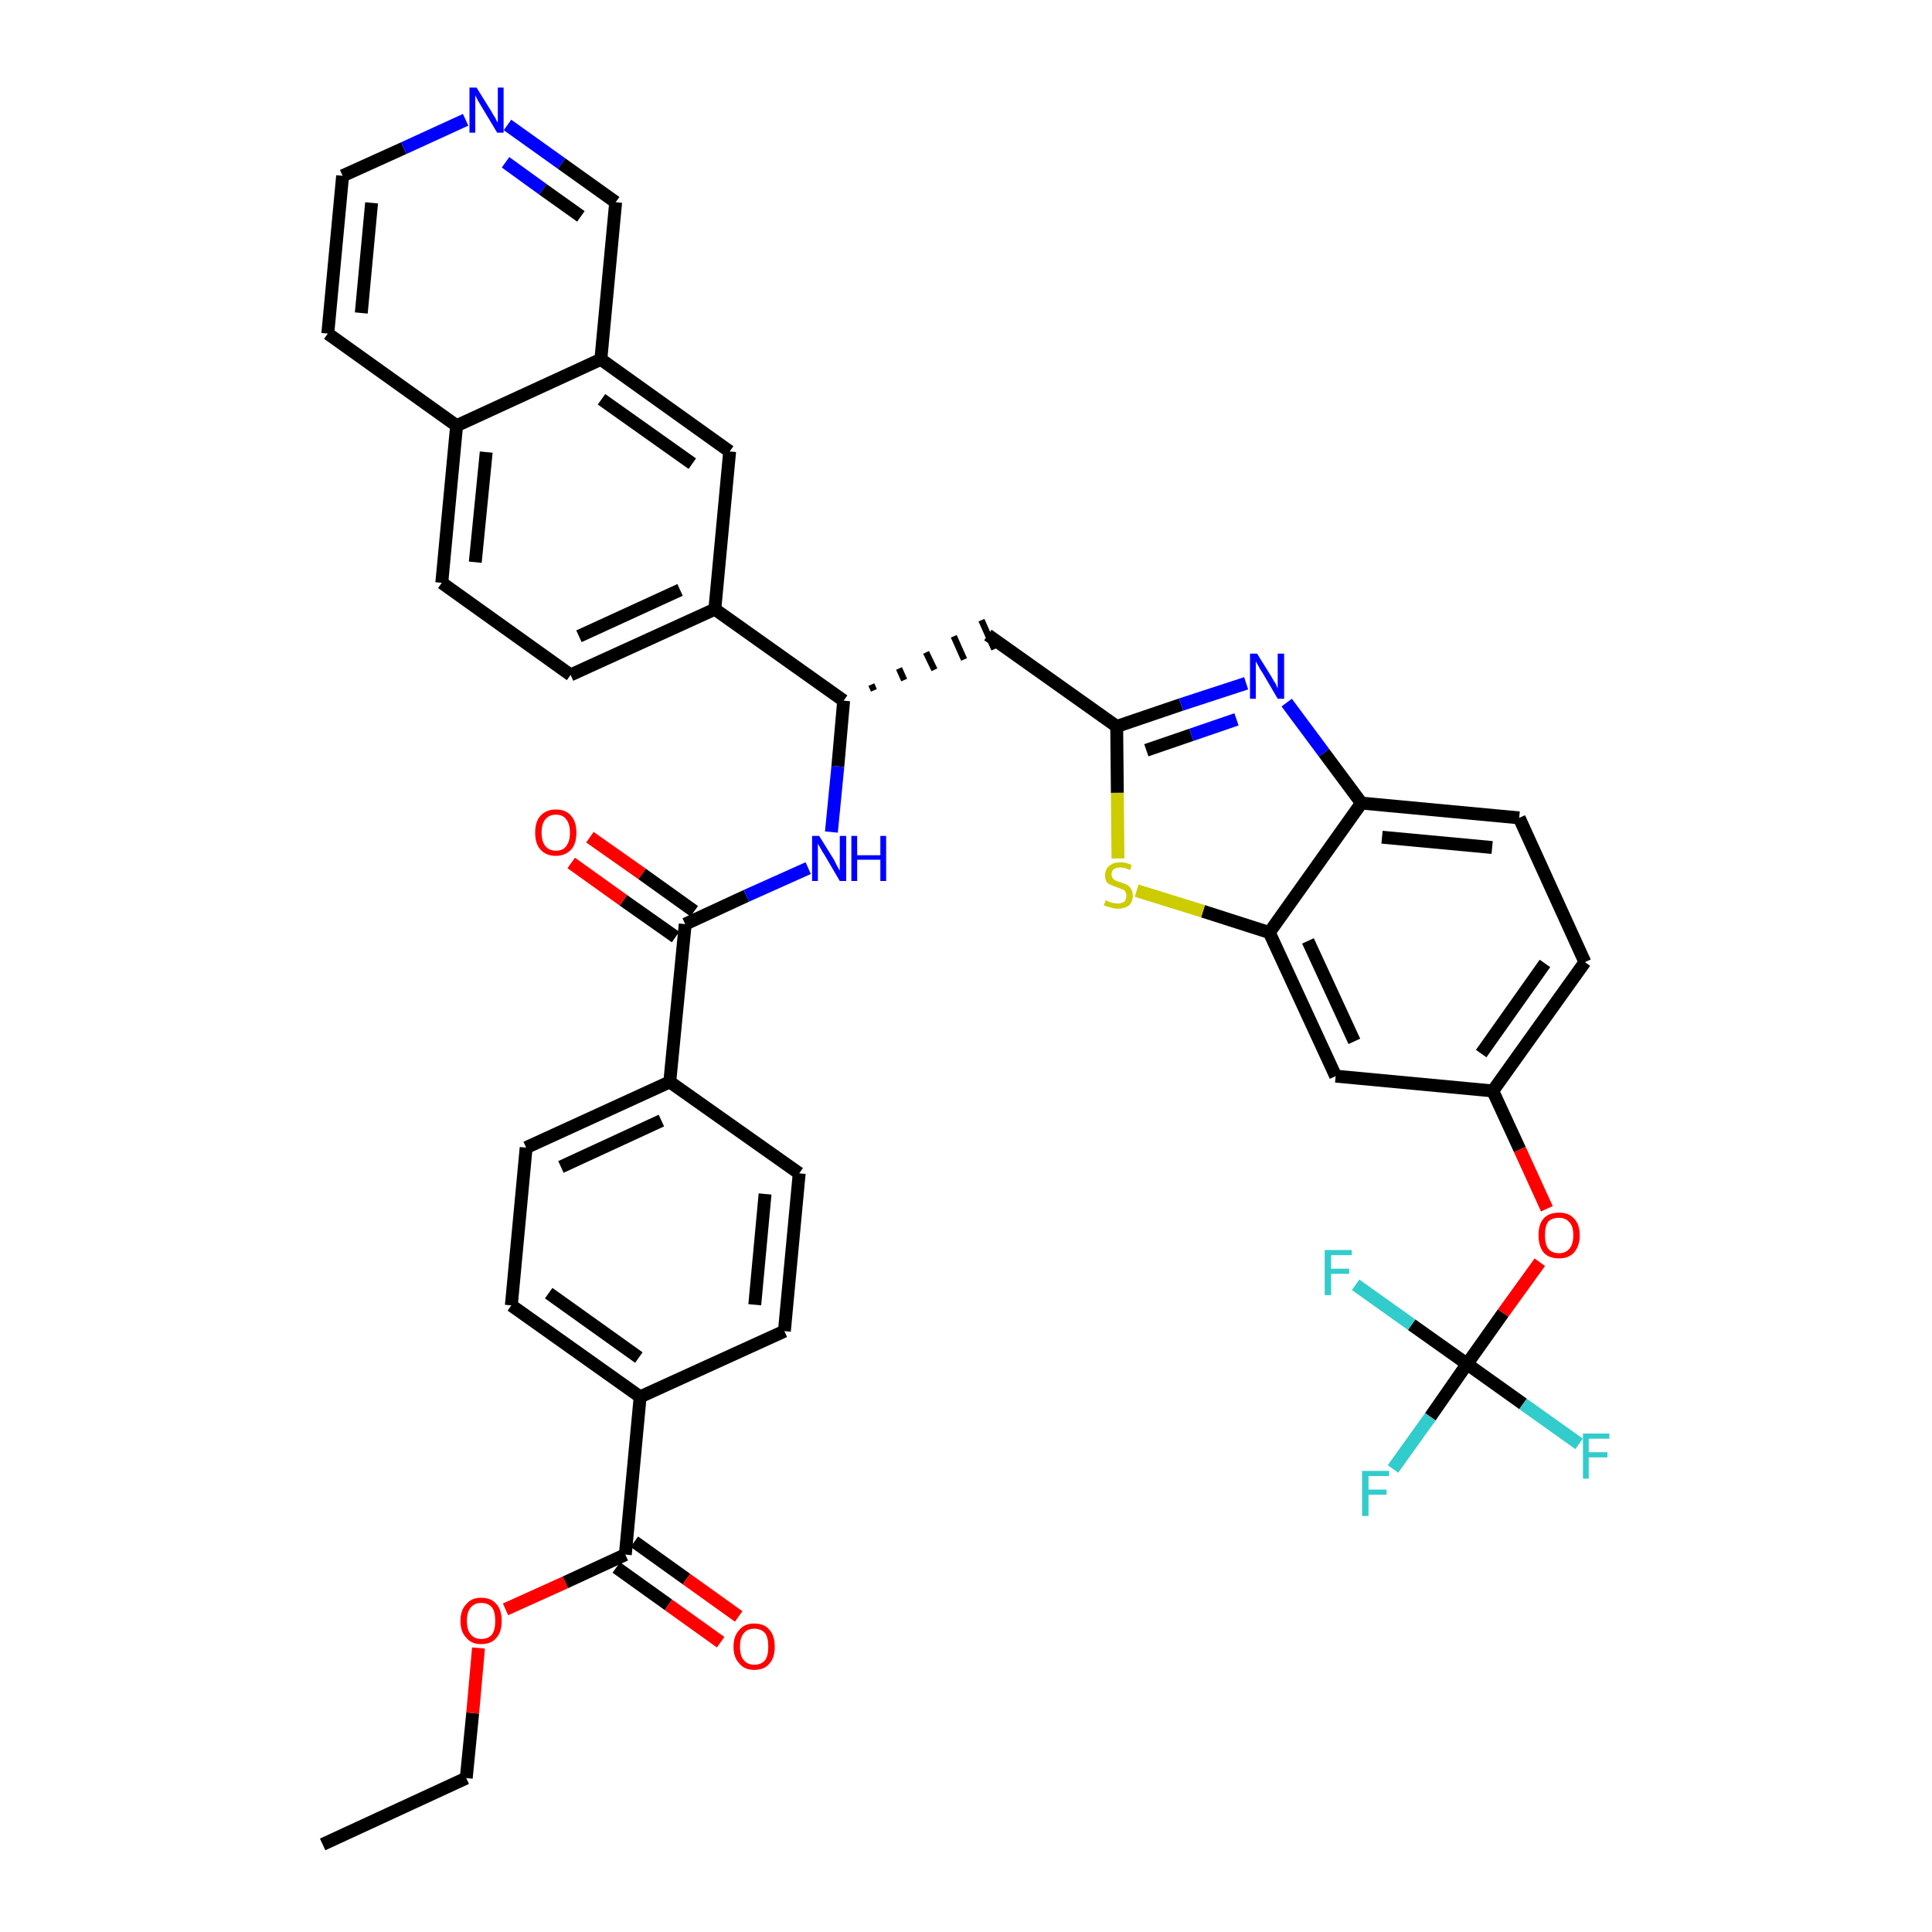<?xml version='1.0' encoding='iso-8859-1'?>
<svg version='1.1' baseProfile='full'
              xmlns='http://www.w3.org/2000/svg'
                      xmlns:rdkit='http://www.rdkit.org/xml'
                      xmlns:xlink='http://www.w3.org/1999/xlink'
                  xml:space='preserve'
width='300px' height='300px' viewBox='0 0 300 300'>
<!-- END OF HEADER -->
<path class='bond-0 atom-0 atom-1' d='M 50.1,286.4 L 72.4,276.1' style='fill:none;fill-rule:evenodd;stroke:#000000;stroke-width:2.0px;stroke-linecap:butt;stroke-linejoin:miter;stroke-opacity:1' />
<path class='bond-1 atom-1 atom-2' d='M 72.4,276.1 L 73.4,266.0' style='fill:none;fill-rule:evenodd;stroke:#000000;stroke-width:2.0px;stroke-linecap:butt;stroke-linejoin:miter;stroke-opacity:1' />
<path class='bond-1 atom-1 atom-2' d='M 73.4,266.0 L 74.3,255.9' style='fill:none;fill-rule:evenodd;stroke:#FF0000;stroke-width:2.0px;stroke-linecap:butt;stroke-linejoin:miter;stroke-opacity:1' />
<path class='bond-2 atom-2 atom-3' d='M 78.5,249.9 L 87.8,245.7' style='fill:none;fill-rule:evenodd;stroke:#FF0000;stroke-width:2.0px;stroke-linecap:butt;stroke-linejoin:miter;stroke-opacity:1' />
<path class='bond-2 atom-2 atom-3' d='M 87.8,245.7 L 97.1,241.4' style='fill:none;fill-rule:evenodd;stroke:#000000;stroke-width:2.0px;stroke-linecap:butt;stroke-linejoin:miter;stroke-opacity:1' />
<path class='bond-3 atom-3 atom-4' d='M 95.7,243.4 L 103.8,249.2' style='fill:none;fill-rule:evenodd;stroke:#000000;stroke-width:2.0px;stroke-linecap:butt;stroke-linejoin:miter;stroke-opacity:1' />
<path class='bond-3 atom-3 atom-4' d='M 103.8,249.2 L 111.9,255.0' style='fill:none;fill-rule:evenodd;stroke:#FF0000;stroke-width:2.0px;stroke-linecap:butt;stroke-linejoin:miter;stroke-opacity:1' />
<path class='bond-3 atom-3 atom-4' d='M 98.5,239.4 L 106.6,245.2' style='fill:none;fill-rule:evenodd;stroke:#000000;stroke-width:2.0px;stroke-linecap:butt;stroke-linejoin:miter;stroke-opacity:1' />
<path class='bond-3 atom-3 atom-4' d='M 106.6,245.2 L 114.7,251.0' style='fill:none;fill-rule:evenodd;stroke:#FF0000;stroke-width:2.0px;stroke-linecap:butt;stroke-linejoin:miter;stroke-opacity:1' />
<path class='bond-4 atom-3 atom-5' d='M 97.1,241.4 L 99.4,216.9' style='fill:none;fill-rule:evenodd;stroke:#000000;stroke-width:2.0px;stroke-linecap:butt;stroke-linejoin:miter;stroke-opacity:1' />
<path class='bond-5 atom-5 atom-6' d='M 99.4,216.9 L 79.4,202.7' style='fill:none;fill-rule:evenodd;stroke:#000000;stroke-width:2.0px;stroke-linecap:butt;stroke-linejoin:miter;stroke-opacity:1' />
<path class='bond-5 atom-5 atom-6' d='M 99.2,210.8 L 85.2,200.8' style='fill:none;fill-rule:evenodd;stroke:#000000;stroke-width:2.0px;stroke-linecap:butt;stroke-linejoin:miter;stroke-opacity:1' />
<path class='bond-39 atom-39 atom-5' d='M 121.8,206.7 L 99.4,216.9' style='fill:none;fill-rule:evenodd;stroke:#000000;stroke-width:2.0px;stroke-linecap:butt;stroke-linejoin:miter;stroke-opacity:1' />
<path class='bond-6 atom-6 atom-7' d='M 79.4,202.7 L 81.7,178.2' style='fill:none;fill-rule:evenodd;stroke:#000000;stroke-width:2.0px;stroke-linecap:butt;stroke-linejoin:miter;stroke-opacity:1' />
<path class='bond-7 atom-7 atom-8' d='M 81.7,178.2 L 104.0,168.0' style='fill:none;fill-rule:evenodd;stroke:#000000;stroke-width:2.0px;stroke-linecap:butt;stroke-linejoin:miter;stroke-opacity:1' />
<path class='bond-7 atom-7 atom-8' d='M 87.1,181.2 L 102.7,174.0' style='fill:none;fill-rule:evenodd;stroke:#000000;stroke-width:2.0px;stroke-linecap:butt;stroke-linejoin:miter;stroke-opacity:1' />
<path class='bond-8 atom-8 atom-9' d='M 104.0,168.0 L 106.4,143.5' style='fill:none;fill-rule:evenodd;stroke:#000000;stroke-width:2.0px;stroke-linecap:butt;stroke-linejoin:miter;stroke-opacity:1' />
<path class='bond-37 atom-8 atom-38' d='M 104.0,168.0 L 124.1,182.2' style='fill:none;fill-rule:evenodd;stroke:#000000;stroke-width:2.0px;stroke-linecap:butt;stroke-linejoin:miter;stroke-opacity:1' />
<path class='bond-9 atom-9 atom-10' d='M 107.8,141.5 L 99.7,135.7' style='fill:none;fill-rule:evenodd;stroke:#000000;stroke-width:2.0px;stroke-linecap:butt;stroke-linejoin:miter;stroke-opacity:1' />
<path class='bond-9 atom-9 atom-10' d='M 99.7,135.7 L 91.6,130.0' style='fill:none;fill-rule:evenodd;stroke:#FF0000;stroke-width:2.0px;stroke-linecap:butt;stroke-linejoin:miter;stroke-opacity:1' />
<path class='bond-9 atom-9 atom-10' d='M 104.9,145.5 L 96.8,139.8' style='fill:none;fill-rule:evenodd;stroke:#000000;stroke-width:2.0px;stroke-linecap:butt;stroke-linejoin:miter;stroke-opacity:1' />
<path class='bond-9 atom-9 atom-10' d='M 96.8,139.8 L 88.7,134.0' style='fill:none;fill-rule:evenodd;stroke:#FF0000;stroke-width:2.0px;stroke-linecap:butt;stroke-linejoin:miter;stroke-opacity:1' />
<path class='bond-10 atom-9 atom-11' d='M 106.4,143.5 L 115.9,139.1' style='fill:none;fill-rule:evenodd;stroke:#000000;stroke-width:2.0px;stroke-linecap:butt;stroke-linejoin:miter;stroke-opacity:1' />
<path class='bond-10 atom-9 atom-11' d='M 115.9,139.1 L 125.5,134.8' style='fill:none;fill-rule:evenodd;stroke:#0000FF;stroke-width:2.0px;stroke-linecap:butt;stroke-linejoin:miter;stroke-opacity:1' />
<path class='bond-11 atom-11 atom-12' d='M 129.1,129.2 L 130.1,119.0' style='fill:none;fill-rule:evenodd;stroke:#0000FF;stroke-width:2.0px;stroke-linecap:butt;stroke-linejoin:miter;stroke-opacity:1' />
<path class='bond-11 atom-11 atom-12' d='M 130.1,119.0 L 131.0,108.8' style='fill:none;fill-rule:evenodd;stroke:#000000;stroke-width:2.0px;stroke-linecap:butt;stroke-linejoin:miter;stroke-opacity:1' />
<path class='bond-12 atom-12 atom-13' d='M 135.7,107.2 L 135.3,106.3' style='fill:none;fill-rule:evenodd;stroke:#000000;stroke-width:1.0px;stroke-linecap:butt;stroke-linejoin:miter;stroke-opacity:1' />
<path class='bond-12 atom-12 atom-13' d='M 140.4,105.6 L 139.6,103.8' style='fill:none;fill-rule:evenodd;stroke:#000000;stroke-width:1.0px;stroke-linecap:butt;stroke-linejoin:miter;stroke-opacity:1' />
<path class='bond-12 atom-12 atom-13' d='M 145.1,104.0 L 143.8,101.3' style='fill:none;fill-rule:evenodd;stroke:#000000;stroke-width:1.0px;stroke-linecap:butt;stroke-linejoin:miter;stroke-opacity:1' />
<path class='bond-12 atom-12 atom-13' d='M 149.7,102.4 L 148.1,98.8' style='fill:none;fill-rule:evenodd;stroke:#000000;stroke-width:1.0px;stroke-linecap:butt;stroke-linejoin:miter;stroke-opacity:1' />
<path class='bond-12 atom-12 atom-13' d='M 154.4,100.8 L 152.4,96.3' style='fill:none;fill-rule:evenodd;stroke:#000000;stroke-width:1.0px;stroke-linecap:butt;stroke-linejoin:miter;stroke-opacity:1' />
<path class='bond-27 atom-12 atom-28' d='M 131.0,108.8 L 111.0,94.6' style='fill:none;fill-rule:evenodd;stroke:#000000;stroke-width:2.0px;stroke-linecap:butt;stroke-linejoin:miter;stroke-opacity:1' />
<path class='bond-13 atom-13 atom-14' d='M 153.4,98.6 L 173.4,112.8' style='fill:none;fill-rule:evenodd;stroke:#000000;stroke-width:2.0px;stroke-linecap:butt;stroke-linejoin:miter;stroke-opacity:1' />
<path class='bond-14 atom-14 atom-15' d='M 173.4,112.8 L 183.4,109.4' style='fill:none;fill-rule:evenodd;stroke:#000000;stroke-width:2.0px;stroke-linecap:butt;stroke-linejoin:miter;stroke-opacity:1' />
<path class='bond-14 atom-14 atom-15' d='M 183.4,109.4 L 193.5,106.1' style='fill:none;fill-rule:evenodd;stroke:#0000FF;stroke-width:2.0px;stroke-linecap:butt;stroke-linejoin:miter;stroke-opacity:1' />
<path class='bond-14 atom-14 atom-15' d='M 178.0,116.5 L 185.0,114.1' style='fill:none;fill-rule:evenodd;stroke:#000000;stroke-width:2.0px;stroke-linecap:butt;stroke-linejoin:miter;stroke-opacity:1' />
<path class='bond-14 atom-14 atom-15' d='M 185.0,114.1 L 192.0,111.7' style='fill:none;fill-rule:evenodd;stroke:#0000FF;stroke-width:2.0px;stroke-linecap:butt;stroke-linejoin:miter;stroke-opacity:1' />
<path class='bond-40 atom-27 atom-14' d='M 173.6,133.3 L 173.5,123.1' style='fill:none;fill-rule:evenodd;stroke:#CCCC00;stroke-width:2.0px;stroke-linecap:butt;stroke-linejoin:miter;stroke-opacity:1' />
<path class='bond-40 atom-27 atom-14' d='M 173.5,123.1 L 173.4,112.8' style='fill:none;fill-rule:evenodd;stroke:#000000;stroke-width:2.0px;stroke-linecap:butt;stroke-linejoin:miter;stroke-opacity:1' />
<path class='bond-15 atom-15 atom-16' d='M 199.8,109.1 L 205.6,116.9' style='fill:none;fill-rule:evenodd;stroke:#0000FF;stroke-width:2.0px;stroke-linecap:butt;stroke-linejoin:miter;stroke-opacity:1' />
<path class='bond-15 atom-15 atom-16' d='M 205.6,116.9 L 211.4,124.7' style='fill:none;fill-rule:evenodd;stroke:#000000;stroke-width:2.0px;stroke-linecap:butt;stroke-linejoin:miter;stroke-opacity:1' />
<path class='bond-16 atom-16 atom-17' d='M 211.4,124.7 L 235.9,127.0' style='fill:none;fill-rule:evenodd;stroke:#000000;stroke-width:2.0px;stroke-linecap:butt;stroke-linejoin:miter;stroke-opacity:1' />
<path class='bond-16 atom-16 atom-17' d='M 214.6,130.0 L 231.7,131.6' style='fill:none;fill-rule:evenodd;stroke:#000000;stroke-width:2.0px;stroke-linecap:butt;stroke-linejoin:miter;stroke-opacity:1' />
<path class='bond-42 atom-26 atom-16' d='M 197.1,144.8 L 211.4,124.7' style='fill:none;fill-rule:evenodd;stroke:#000000;stroke-width:2.0px;stroke-linecap:butt;stroke-linejoin:miter;stroke-opacity:1' />
<path class='bond-17 atom-17 atom-18' d='M 235.9,127.0 L 246.1,149.4' style='fill:none;fill-rule:evenodd;stroke:#000000;stroke-width:2.0px;stroke-linecap:butt;stroke-linejoin:miter;stroke-opacity:1' />
<path class='bond-18 atom-18 atom-19' d='M 246.1,149.4 L 231.8,169.4' style='fill:none;fill-rule:evenodd;stroke:#000000;stroke-width:2.0px;stroke-linecap:butt;stroke-linejoin:miter;stroke-opacity:1' />
<path class='bond-18 atom-18 atom-19' d='M 239.9,149.6 L 230.0,163.6' style='fill:none;fill-rule:evenodd;stroke:#000000;stroke-width:2.0px;stroke-linecap:butt;stroke-linejoin:miter;stroke-opacity:1' />
<path class='bond-19 atom-19 atom-20' d='M 231.8,169.4 L 236.0,178.5' style='fill:none;fill-rule:evenodd;stroke:#000000;stroke-width:2.0px;stroke-linecap:butt;stroke-linejoin:miter;stroke-opacity:1' />
<path class='bond-19 atom-19 atom-20' d='M 236.0,178.5 L 240.2,187.7' style='fill:none;fill-rule:evenodd;stroke:#FF0000;stroke-width:2.0px;stroke-linecap:butt;stroke-linejoin:miter;stroke-opacity:1' />
<path class='bond-24 atom-19 atom-25' d='M 231.8,169.4 L 207.4,167.1' style='fill:none;fill-rule:evenodd;stroke:#000000;stroke-width:2.0px;stroke-linecap:butt;stroke-linejoin:miter;stroke-opacity:1' />
<path class='bond-20 atom-20 atom-21' d='M 239.1,196.0 L 233.4,203.9' style='fill:none;fill-rule:evenodd;stroke:#FF0000;stroke-width:2.0px;stroke-linecap:butt;stroke-linejoin:miter;stroke-opacity:1' />
<path class='bond-20 atom-20 atom-21' d='M 233.4,203.9 L 227.8,211.8' style='fill:none;fill-rule:evenodd;stroke:#000000;stroke-width:2.0px;stroke-linecap:butt;stroke-linejoin:miter;stroke-opacity:1' />
<path class='bond-21 atom-21 atom-22' d='M 227.8,211.8 L 222.1,220.0' style='fill:none;fill-rule:evenodd;stroke:#000000;stroke-width:2.0px;stroke-linecap:butt;stroke-linejoin:miter;stroke-opacity:1' />
<path class='bond-21 atom-21 atom-22' d='M 222.1,220.0 L 216.3,228.1' style='fill:none;fill-rule:evenodd;stroke:#33CCCC;stroke-width:2.0px;stroke-linecap:butt;stroke-linejoin:miter;stroke-opacity:1' />
<path class='bond-22 atom-21 atom-23' d='M 227.8,211.8 L 236.5,218.0' style='fill:none;fill-rule:evenodd;stroke:#000000;stroke-width:2.0px;stroke-linecap:butt;stroke-linejoin:miter;stroke-opacity:1' />
<path class='bond-22 atom-21 atom-23' d='M 236.5,218.0 L 245.2,224.2' style='fill:none;fill-rule:evenodd;stroke:#33CCCC;stroke-width:2.0px;stroke-linecap:butt;stroke-linejoin:miter;stroke-opacity:1' />
<path class='bond-23 atom-21 atom-24' d='M 227.8,211.8 L 219.2,205.7' style='fill:none;fill-rule:evenodd;stroke:#000000;stroke-width:2.0px;stroke-linecap:butt;stroke-linejoin:miter;stroke-opacity:1' />
<path class='bond-23 atom-21 atom-24' d='M 219.2,205.7 L 210.5,199.5' style='fill:none;fill-rule:evenodd;stroke:#33CCCC;stroke-width:2.0px;stroke-linecap:butt;stroke-linejoin:miter;stroke-opacity:1' />
<path class='bond-25 atom-25 atom-26' d='M 207.4,167.1 L 197.1,144.8' style='fill:none;fill-rule:evenodd;stroke:#000000;stroke-width:2.0px;stroke-linecap:butt;stroke-linejoin:miter;stroke-opacity:1' />
<path class='bond-25 atom-25 atom-26' d='M 210.3,161.7 L 203.1,146.1' style='fill:none;fill-rule:evenodd;stroke:#000000;stroke-width:2.0px;stroke-linecap:butt;stroke-linejoin:miter;stroke-opacity:1' />
<path class='bond-26 atom-26 atom-27' d='M 197.1,144.8 L 186.8,141.5' style='fill:none;fill-rule:evenodd;stroke:#000000;stroke-width:2.0px;stroke-linecap:butt;stroke-linejoin:miter;stroke-opacity:1' />
<path class='bond-26 atom-26 atom-27' d='M 186.8,141.5 L 176.5,138.3' style='fill:none;fill-rule:evenodd;stroke:#CCCC00;stroke-width:2.0px;stroke-linecap:butt;stroke-linejoin:miter;stroke-opacity:1' />
<path class='bond-28 atom-28 atom-29' d='M 111.0,94.6 L 88.6,104.8' style='fill:none;fill-rule:evenodd;stroke:#000000;stroke-width:2.0px;stroke-linecap:butt;stroke-linejoin:miter;stroke-opacity:1' />
<path class='bond-28 atom-28 atom-29' d='M 105.6,91.6 L 89.9,98.8' style='fill:none;fill-rule:evenodd;stroke:#000000;stroke-width:2.0px;stroke-linecap:butt;stroke-linejoin:miter;stroke-opacity:1' />
<path class='bond-41 atom-37 atom-28' d='M 113.3,70.1 L 111.0,94.6' style='fill:none;fill-rule:evenodd;stroke:#000000;stroke-width:2.0px;stroke-linecap:butt;stroke-linejoin:miter;stroke-opacity:1' />
<path class='bond-29 atom-29 atom-30' d='M 88.6,104.8 L 68.6,90.5' style='fill:none;fill-rule:evenodd;stroke:#000000;stroke-width:2.0px;stroke-linecap:butt;stroke-linejoin:miter;stroke-opacity:1' />
<path class='bond-30 atom-30 atom-31' d='M 68.6,90.5 L 70.9,66.1' style='fill:none;fill-rule:evenodd;stroke:#000000;stroke-width:2.0px;stroke-linecap:butt;stroke-linejoin:miter;stroke-opacity:1' />
<path class='bond-30 atom-30 atom-31' d='M 73.8,87.3 L 75.5,70.2' style='fill:none;fill-rule:evenodd;stroke:#000000;stroke-width:2.0px;stroke-linecap:butt;stroke-linejoin:miter;stroke-opacity:1' />
<path class='bond-31 atom-31 atom-32' d='M 70.9,66.1 L 50.9,51.8' style='fill:none;fill-rule:evenodd;stroke:#000000;stroke-width:2.0px;stroke-linecap:butt;stroke-linejoin:miter;stroke-opacity:1' />
<path class='bond-43 atom-36 atom-31' d='M 93.3,55.8 L 70.9,66.1' style='fill:none;fill-rule:evenodd;stroke:#000000;stroke-width:2.0px;stroke-linecap:butt;stroke-linejoin:miter;stroke-opacity:1' />
<path class='bond-32 atom-32 atom-33' d='M 50.9,51.8 L 53.2,27.3' style='fill:none;fill-rule:evenodd;stroke:#000000;stroke-width:2.0px;stroke-linecap:butt;stroke-linejoin:miter;stroke-opacity:1' />
<path class='bond-32 atom-32 atom-33' d='M 56.1,48.6 L 57.7,31.5' style='fill:none;fill-rule:evenodd;stroke:#000000;stroke-width:2.0px;stroke-linecap:butt;stroke-linejoin:miter;stroke-opacity:1' />
<path class='bond-33 atom-33 atom-34' d='M 53.2,27.3 L 62.7,23.0' style='fill:none;fill-rule:evenodd;stroke:#000000;stroke-width:2.0px;stroke-linecap:butt;stroke-linejoin:miter;stroke-opacity:1' />
<path class='bond-33 atom-33 atom-34' d='M 62.7,23.0 L 72.3,18.6' style='fill:none;fill-rule:evenodd;stroke:#0000FF;stroke-width:2.0px;stroke-linecap:butt;stroke-linejoin:miter;stroke-opacity:1' />
<path class='bond-34 atom-34 atom-35' d='M 78.8,19.4 L 87.2,25.4' style='fill:none;fill-rule:evenodd;stroke:#0000FF;stroke-width:2.0px;stroke-linecap:butt;stroke-linejoin:miter;stroke-opacity:1' />
<path class='bond-34 atom-34 atom-35' d='M 87.2,25.4 L 95.6,31.4' style='fill:none;fill-rule:evenodd;stroke:#000000;stroke-width:2.0px;stroke-linecap:butt;stroke-linejoin:miter;stroke-opacity:1' />
<path class='bond-34 atom-34 atom-35' d='M 78.5,25.2 L 84.3,29.4' style='fill:none;fill-rule:evenodd;stroke:#0000FF;stroke-width:2.0px;stroke-linecap:butt;stroke-linejoin:miter;stroke-opacity:1' />
<path class='bond-34 atom-34 atom-35' d='M 84.3,29.4 L 90.2,33.6' style='fill:none;fill-rule:evenodd;stroke:#000000;stroke-width:2.0px;stroke-linecap:butt;stroke-linejoin:miter;stroke-opacity:1' />
<path class='bond-35 atom-35 atom-36' d='M 95.6,31.4 L 93.3,55.8' style='fill:none;fill-rule:evenodd;stroke:#000000;stroke-width:2.0px;stroke-linecap:butt;stroke-linejoin:miter;stroke-opacity:1' />
<path class='bond-36 atom-36 atom-37' d='M 93.3,55.8 L 113.3,70.1' style='fill:none;fill-rule:evenodd;stroke:#000000;stroke-width:2.0px;stroke-linecap:butt;stroke-linejoin:miter;stroke-opacity:1' />
<path class='bond-36 atom-36 atom-37' d='M 93.4,62.0 L 107.5,72.0' style='fill:none;fill-rule:evenodd;stroke:#000000;stroke-width:2.0px;stroke-linecap:butt;stroke-linejoin:miter;stroke-opacity:1' />
<path class='bond-38 atom-38 atom-39' d='M 124.1,182.2 L 121.8,206.7' style='fill:none;fill-rule:evenodd;stroke:#000000;stroke-width:2.0px;stroke-linecap:butt;stroke-linejoin:miter;stroke-opacity:1' />
<path class='bond-38 atom-38 atom-39' d='M 118.8,185.4 L 117.2,202.6' style='fill:none;fill-rule:evenodd;stroke:#000000;stroke-width:2.0px;stroke-linecap:butt;stroke-linejoin:miter;stroke-opacity:1' />
<path  class='atom-2' d='M 71.5 251.7
Q 71.5 250.0, 72.4 249.1
Q 73.2 248.1, 74.7 248.1
Q 76.3 248.1, 77.1 249.1
Q 77.9 250.0, 77.9 251.7
Q 77.9 253.4, 77.1 254.3
Q 76.3 255.3, 74.7 255.3
Q 73.2 255.3, 72.4 254.3
Q 71.5 253.4, 71.5 251.7
M 74.7 254.5
Q 75.8 254.5, 76.4 253.8
Q 76.9 253.1, 76.9 251.7
Q 76.9 250.3, 76.4 249.6
Q 75.8 248.9, 74.7 248.9
Q 73.7 248.9, 73.1 249.6
Q 72.5 250.3, 72.5 251.7
Q 72.5 253.1, 73.1 253.8
Q 73.7 254.5, 74.7 254.5
' fill='#FF0000'/>
<path  class='atom-4' d='M 113.9 255.7
Q 113.9 254.0, 114.8 253.1
Q 115.6 252.1, 117.1 252.1
Q 118.7 252.1, 119.5 253.1
Q 120.3 254.0, 120.3 255.7
Q 120.3 257.4, 119.5 258.3
Q 118.7 259.3, 117.1 259.3
Q 115.6 259.3, 114.8 258.3
Q 113.9 257.4, 113.9 255.7
M 117.1 258.5
Q 118.2 258.5, 118.8 257.8
Q 119.3 257.1, 119.3 255.7
Q 119.3 254.3, 118.8 253.6
Q 118.2 252.9, 117.1 252.9
Q 116.1 252.9, 115.5 253.6
Q 114.9 254.3, 114.9 255.7
Q 114.9 257.1, 115.5 257.8
Q 116.1 258.5, 117.1 258.5
' fill='#FF0000'/>
<path  class='atom-10' d='M 83.1 129.3
Q 83.1 127.6, 83.9 126.7
Q 84.8 125.7, 86.3 125.7
Q 87.9 125.7, 88.7 126.7
Q 89.5 127.6, 89.5 129.3
Q 89.5 131.0, 88.7 131.9
Q 87.8 132.9, 86.3 132.9
Q 84.8 132.9, 83.9 131.9
Q 83.1 131.0, 83.1 129.3
M 86.3 132.1
Q 87.4 132.1, 87.9 131.4
Q 88.5 130.7, 88.5 129.3
Q 88.5 127.9, 87.9 127.2
Q 87.4 126.5, 86.3 126.5
Q 85.3 126.5, 84.7 127.2
Q 84.1 127.9, 84.1 129.3
Q 84.1 130.7, 84.7 131.4
Q 85.3 132.1, 86.3 132.1
' fill='#FF0000'/>
<path  class='atom-11' d='M 127.2 129.8
L 129.5 133.5
Q 129.7 133.9, 130.0 134.5
Q 130.4 135.2, 130.4 135.2
L 130.4 129.8
L 131.4 129.8
L 131.4 136.8
L 130.4 136.8
L 128.0 132.7
Q 127.7 132.3, 127.4 131.7
Q 127.1 131.2, 127.0 131.0
L 127.0 136.8
L 126.1 136.8
L 126.1 129.8
L 127.2 129.8
' fill='#0000FF'/>
<path  class='atom-11' d='M 132.2 129.8
L 133.1 129.8
L 133.1 132.8
L 136.7 132.8
L 136.7 129.8
L 137.6 129.8
L 137.6 136.8
L 136.7 136.8
L 136.7 133.5
L 133.1 133.5
L 133.1 136.8
L 132.2 136.8
L 132.2 129.8
' fill='#0000FF'/>
<path  class='atom-15' d='M 195.2 101.5
L 197.5 105.2
Q 197.7 105.6, 198.1 106.2
Q 198.4 106.9, 198.4 106.9
L 198.4 101.5
L 199.4 101.5
L 199.4 108.5
L 198.4 108.5
L 196.0 104.4
Q 195.7 104.0, 195.4 103.4
Q 195.1 102.9, 195.0 102.7
L 195.0 108.5
L 194.1 108.5
L 194.1 101.5
L 195.2 101.5
' fill='#0000FF'/>
<path  class='atom-20' d='M 238.9 191.8
Q 238.9 190.1, 239.7 189.2
Q 240.5 188.3, 242.1 188.3
Q 243.6 188.3, 244.4 189.2
Q 245.3 190.1, 245.3 191.8
Q 245.3 193.5, 244.4 194.5
Q 243.6 195.4, 242.1 195.4
Q 240.5 195.4, 239.7 194.5
Q 238.9 193.5, 238.9 191.8
M 242.1 194.6
Q 243.1 194.6, 243.7 193.9
Q 244.3 193.2, 244.3 191.8
Q 244.3 190.4, 243.7 189.8
Q 243.1 189.1, 242.1 189.1
Q 241.0 189.1, 240.4 189.7
Q 239.9 190.4, 239.9 191.8
Q 239.9 193.2, 240.4 193.9
Q 241.0 194.6, 242.1 194.6
' fill='#FF0000'/>
<path  class='atom-22' d='M 211.5 228.4
L 215.7 228.4
L 215.7 229.2
L 212.5 229.2
L 212.5 231.3
L 215.3 231.3
L 215.3 232.1
L 212.5 232.1
L 212.5 235.4
L 211.5 235.4
L 211.5 228.4
' fill='#33CCCC'/>
<path  class='atom-23' d='M 245.8 222.6
L 249.9 222.6
L 249.9 223.4
L 246.7 223.4
L 246.7 225.5
L 249.6 225.5
L 249.6 226.3
L 246.7 226.3
L 246.7 229.6
L 245.8 229.6
L 245.8 222.6
' fill='#33CCCC'/>
<path  class='atom-24' d='M 205.7 194.1
L 209.9 194.1
L 209.9 194.9
L 206.7 194.9
L 206.7 197.0
L 209.5 197.0
L 209.5 197.8
L 206.7 197.8
L 206.7 201.1
L 205.7 201.1
L 205.7 194.1
' fill='#33CCCC'/>
<path  class='atom-27' d='M 171.7 139.8
Q 171.8 139.8, 172.1 140.0
Q 172.4 140.1, 172.8 140.2
Q 173.2 140.3, 173.5 140.3
Q 174.2 140.3, 174.6 140.0
Q 174.9 139.6, 174.9 139.1
Q 174.9 138.7, 174.7 138.4
Q 174.6 138.2, 174.3 138.1
Q 174.0 138.0, 173.5 137.8
Q 172.9 137.6, 172.5 137.4
Q 172.1 137.3, 171.8 136.9
Q 171.6 136.5, 171.6 135.9
Q 171.6 135.0, 172.2 134.5
Q 172.8 133.9, 174.0 133.9
Q 174.8 133.9, 175.7 134.3
L 175.5 135.1
Q 174.6 134.7, 174.0 134.7
Q 173.3 134.7, 172.9 135.0
Q 172.6 135.3, 172.6 135.8
Q 172.6 136.1, 172.8 136.4
Q 173.0 136.6, 173.2 136.7
Q 173.5 136.9, 174.0 137.0
Q 174.6 137.2, 175.0 137.4
Q 175.4 137.6, 175.6 138.0
Q 175.9 138.4, 175.9 139.1
Q 175.9 140.0, 175.3 140.6
Q 174.6 141.1, 173.6 141.1
Q 172.9 141.1, 172.5 140.9
Q 172.0 140.8, 171.4 140.6
L 171.7 139.8
' fill='#CCCC00'/>
<path  class='atom-34' d='M 74.0 13.6
L 76.3 17.3
Q 76.5 17.7, 76.9 18.3
Q 77.2 19.0, 77.3 19.0
L 77.3 13.6
L 78.2 13.6
L 78.2 20.6
L 77.2 20.6
L 74.8 16.6
Q 74.5 16.1, 74.2 15.6
Q 73.9 15.0, 73.8 14.8
L 73.8 20.6
L 72.9 20.6
L 72.9 13.6
L 74.0 13.6
' fill='#0000FF'/>
</svg>

